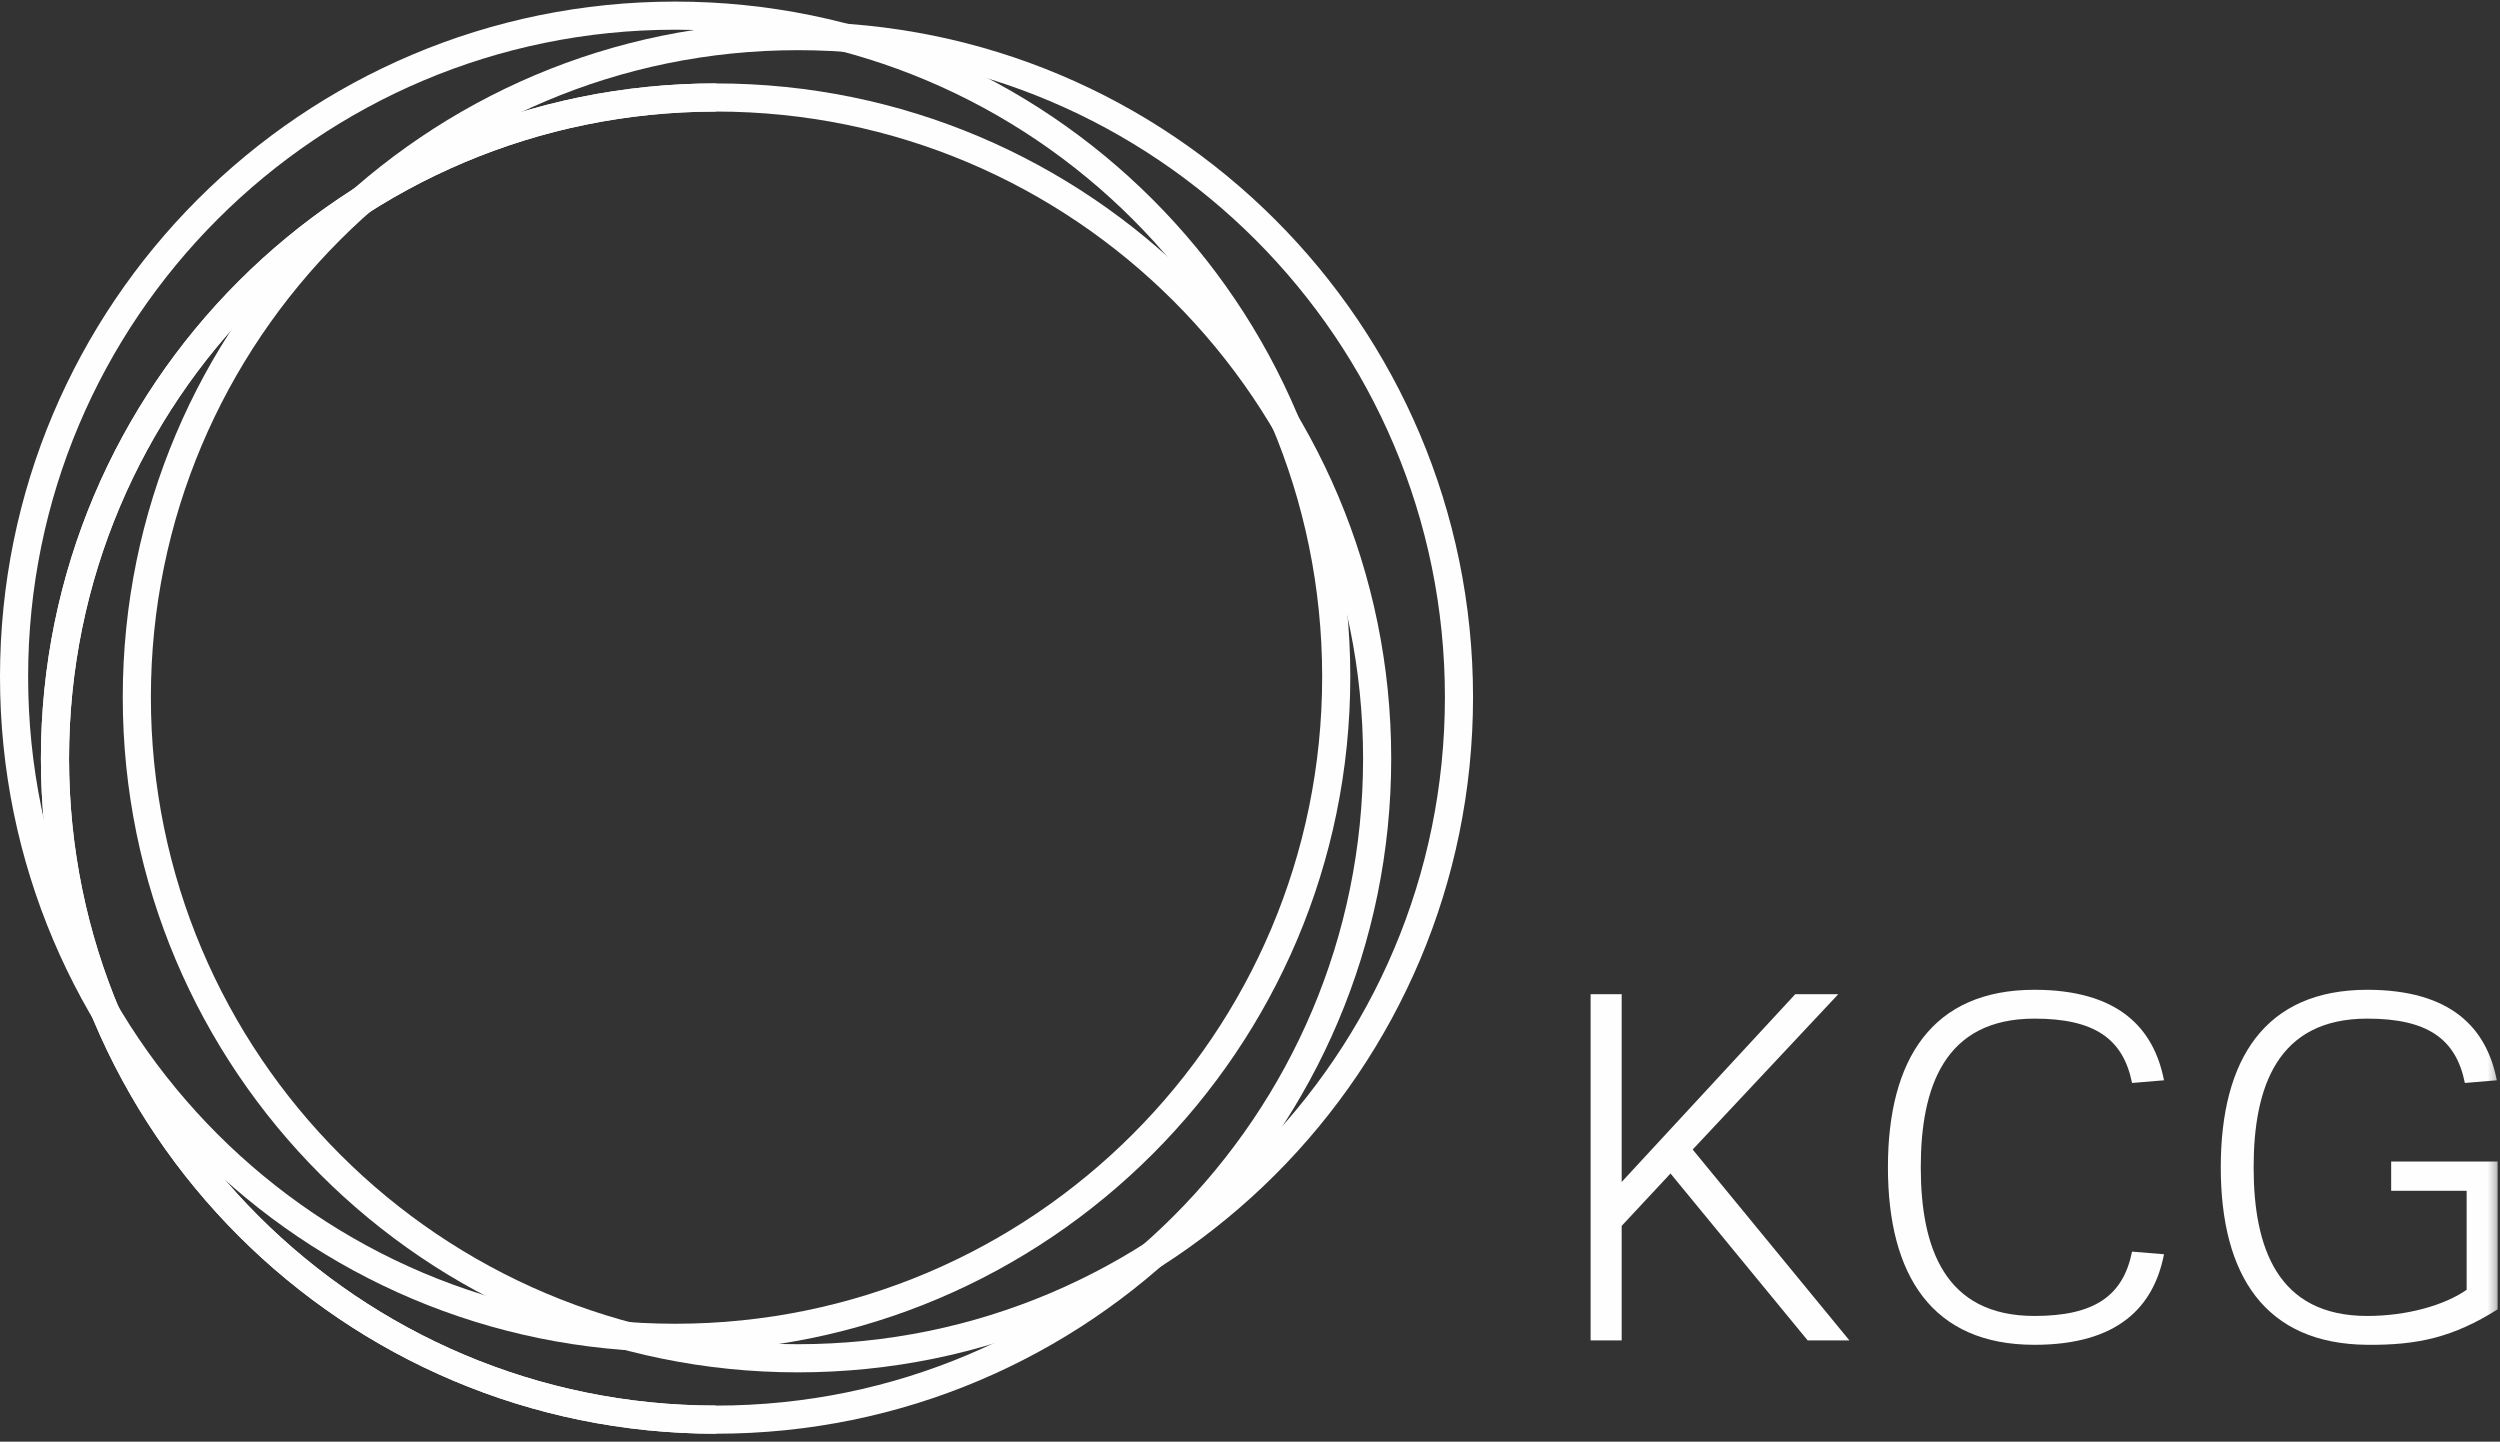 <?xml version="1.0" encoding="UTF-8" standalone="no"?>
<svg width="300px" height="173px" viewBox="0 0 300 173" version="1.1" xmlns="http://www.w3.org/2000/svg" xmlns:xlink="http://www.w3.org/1999/xlink" xmlns:sketch="http://www.bohemiancoding.com/sketch/ns">
    <rect x="0" y="0" width="300" height="173" fill="#333333" stroke="none"/>
    <!-- Generator: Sketch 3.4.2 (15855) - http://www.bohemiancoding.com/sketch -->
    <title>kcg-logo</title>
    <desc>Created with Sketch.</desc>
    <defs>
        <path id="path-1" d="M0,0.191 L299.723,0.191 L299.723,172.046 L0,172.046"></path>
    </defs>
    <g id="Logos" stroke="none" stroke-width="1" fill="none" fill-rule="evenodd" sketch:type="MSPage">
        <g id="Artboard-1" sketch:type="MSArtboardGroup" transform="translate(-25, -149)">
            <g id="kcg-logo" sketch:type="MSLayerGroup" transform="translate(25, 149)">
                <path d="M194.602,141.833 L215.427,119.306 L220.591,119.306 L203.122,137.944 L221.925,160.845 L216.917,160.845 L200.461,140.821 L194.602,147.103 L194.602,160.845 L190.873,160.845 L190.873,119.306 L194.602,119.306 L194.602,141.833 Z" id="Fill-1" fill="#FEFEFE" sketch:type="MSShapeGroup"></path>
                <g id="Group-15">
                    <path d="M244.131,157.915 C251.319,157.915 254.779,155.518 255.845,150.196 L259.68,150.511 C258.452,156.799 254.195,161.377 244.131,161.377 C231.879,161.377 226.551,153.068 226.551,140.073 C226.551,127.078 231.879,118.774 244.131,118.774 C254.195,118.774 258.452,123.353 259.68,129.635 L255.845,129.956 C254.779,124.633 251.319,122.235 244.131,122.235 C233.317,122.235 230.493,130.487 230.493,140.073 C230.493,149.663 233.317,157.915 244.131,157.915" id="Fill-2" fill="#FEFEFE" sketch:type="MSShapeGroup"></path>
                    <g id="Group-6">
                        <mask id="mask-2" sketch:name="Clip 5" fill="white">
                            <use xlink:href="#path-1"></use>
                        </mask>
                        <g id="Clip-5"></g>
                        <path d="M266.493,140.073 C266.493,127.079 271.817,118.774 284.069,118.774 C294.133,118.774 298.391,123.353 299.619,129.635 L295.784,129.956 C294.718,124.634 291.257,122.235 284.069,122.235 C273.255,122.235 270.436,130.488 270.436,140.073 C270.436,149.663 273.255,157.916 284.069,157.916 C288.807,157.916 293.334,156.639 295.998,154.775 L295.998,142.897 L286.94,142.897 L286.94,139.383 L299.723,139.383 L299.723,157.119 C294.397,160.471 290.14,161.431 284.069,161.377 C271.817,161.273 266.493,153.067 266.493,140.073" id="Fill-4" fill="#FEFEFE" sketch:type="MSShapeGroup" mask="url(#mask-2)"></path>
                    </g>
                    <path d="M85.928,13.387 C43.049,13.387 8.285,48.147 8.285,91.03 C8.285,133.911 43.049,168.671 85.928,168.671 C128.81,168.671 163.57,133.911 163.57,91.03 C163.57,48.147 128.81,13.387 85.928,13.387 M166.945,91.03 C166.945,135.773 130.675,172.046 85.928,172.046 C41.186,172.046 4.909,135.773 4.909,91.03 C4.909,46.283 41.186,10.011 85.928,10.011 C130.675,10.011 166.945,46.283 166.945,91.03" id="Fill-7" fill="#FEFEFE" sketch:type="MSShapeGroup"></path>
                    <path d="M81.016,3.566 C38.135,3.566 3.375,38.327 3.375,81.209 C3.375,124.091 38.135,158.85 81.016,158.85 C123.896,158.85 158.66,124.091 158.66,81.209 C158.66,38.327 123.896,3.566 81.016,3.566 M162.035,81.209 C162.035,125.952 125.759,162.227 81.016,162.227 C36.269,162.227 0,125.952 0,81.209 C0,36.463 36.269,0.191 81.016,0.191 C125.759,0.191 162.035,36.463 162.035,81.209" id="Fill-9" fill="#FEFEFE" sketch:type="MSShapeGroup"></path>
                    <path d="M95.748,6.021 C52.866,6.021 18.106,40.781 18.106,83.664 C18.106,126.547 52.866,161.305 95.748,161.305 C138.625,161.305 173.389,126.547 173.389,83.664 C173.389,40.781 138.625,6.021 95.748,6.021 M176.764,83.664 C176.764,128.407 140.49,164.682 95.748,164.682 C51,164.682 14.731,128.407 14.731,83.664 C14.731,38.918 51,2.646 95.748,2.646 C140.49,2.646 176.764,38.918 176.764,83.664" id="Fill-11" fill="#FEFEFE" sketch:type="MSShapeGroup"></path>
                    <path d="M85.928,13.387 C43.049,13.387 8.285,48.147 8.285,91.03 C8.285,133.911 43.049,168.671 85.928,168.671 L85.928,172.046 C41.186,172.046 4.909,135.773 4.909,91.03 C4.909,46.283 41.186,10.011 85.928,10.011 L85.928,13.387 Z" id="Fill-13" fill="#FEFEFE" sketch:type="MSShapeGroup"></path>
                </g>
            </g>
        </g>
    </g>
</svg>